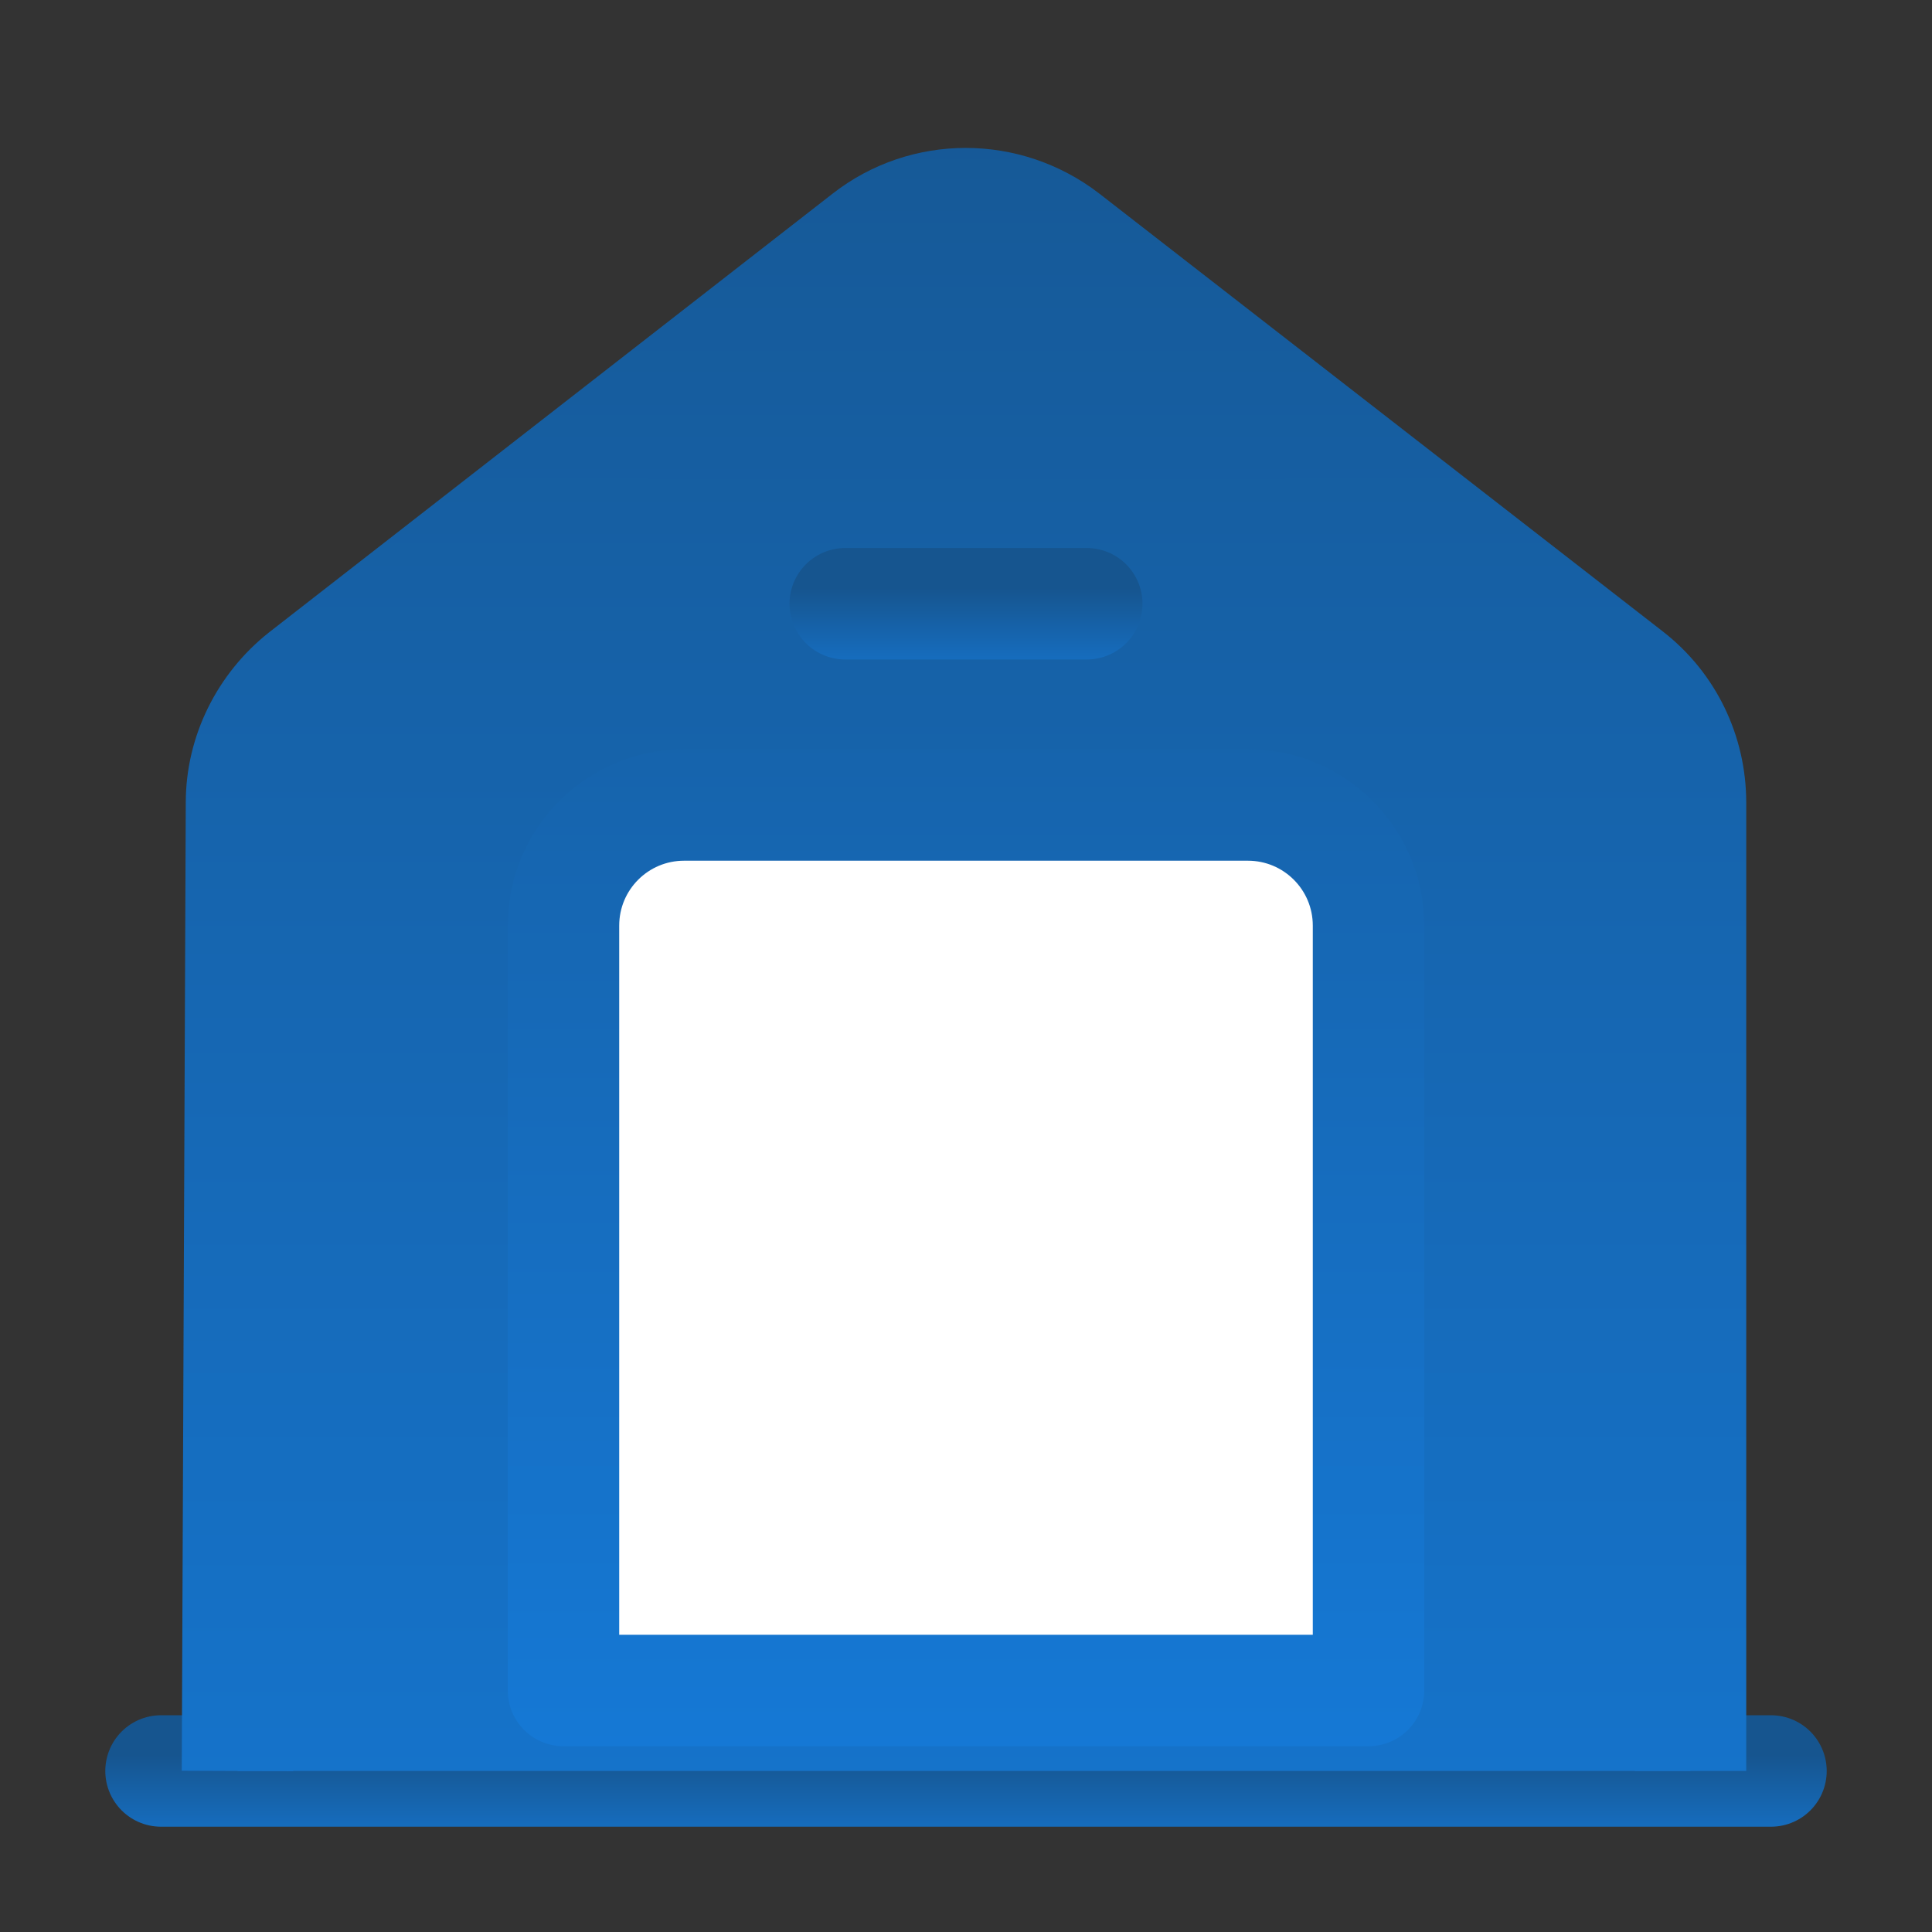 <svg width="26" height="26" viewBox="0 0 26 26" fill="none" xmlns="http://www.w3.org/2000/svg">
<rect x="0" y="0" width="26" height="26" fill="#333333" stroke="none"/>
<path d="M2.167 23.833H23.833" stroke="url(#paint0_linear_1326_38392)" stroke-width="1.5" stroke-miterlimit="10" stroke-linecap="round" stroke-linejoin="round"/>
<path d="M3.196 23.833L3.25 10.801C3.25 10.14 3.564 9.512 4.084 9.1L11.668 3.196C12.447 2.589 13.542 2.589 14.332 3.196L21.916 9.089C22.447 9.501 22.75 10.129 22.75 10.801V23.833" fill="url(#paint1_linear_1326_38392)"/>
<path d="M3.196 23.833L3.25 10.801C3.25 10.14 3.564 9.512 4.084 9.1L11.668 3.196C12.447 2.589 13.542 2.589 14.332 3.196L21.916 9.089C22.447 9.501 22.75 10.129 22.75 10.801V23.833" stroke="url(#paint2_linear_1326_38392)" stroke-width="1.5" stroke-miterlimit="10" stroke-linejoin="round"/>
<path d="M16.792 10.833H9.208C8.309 10.833 7.583 11.559 7.583 12.458V22.75H18.417V12.458C18.417 11.559 17.691 10.833 16.792 10.833Z" fill="white" stroke="url(#paint3_linear_1326_38392)" stroke-width="1.5" stroke-miterlimit="10" stroke-linecap="round" stroke-linejoin="round"/>
<path d="M11.375 8.125H14.625" stroke="url(#paint4_linear_1326_38392)" stroke-width="1.5" stroke-miterlimit="10" stroke-linecap="round" stroke-linejoin="round"/>
<defs>
<linearGradient id="paint0_linear_1326_38392" x1="13.037" y1="23.621" x2="13.037" y2="25.538" gradientUnits="userSpaceOnUse">
<stop stop-color="#16558F"/>
<stop offset="1" stop-color="#1584EC"/>
</linearGradient>
<linearGradient id="paint1_linear_1326_38392" x1="13.006" y1="-1.733" x2="13.006" y2="38.694" gradientUnits="userSpaceOnUse">
<stop stop-color="#16558F"/>
<stop offset="1" stop-color="#1584EC"/>
</linearGradient>
<linearGradient id="paint2_linear_1326_38392" x1="13.006" y1="-1.733" x2="13.006" y2="38.694" gradientUnits="userSpaceOnUse">
<stop stop-color="#16558F"/>
<stop offset="1" stop-color="#1584EC"/>
</linearGradient>
<linearGradient id="paint3_linear_1326_38392" x1="13.018" y1="8.306" x2="13.018" y2="31.146" gradientUnits="userSpaceOnUse">
<stop stop-color="#1661A7"/>
<stop offset="1" stop-color="#1584EC"/>
</linearGradient>
<linearGradient id="paint4_linear_1326_38392" x1="13.005" y1="7.913" x2="13.005" y2="9.83" gradientUnits="userSpaceOnUse">
<stop stop-color="#16558F"/>
<stop offset="1" stop-color="#1584EC"/>
</linearGradient>
</defs>
</svg>
